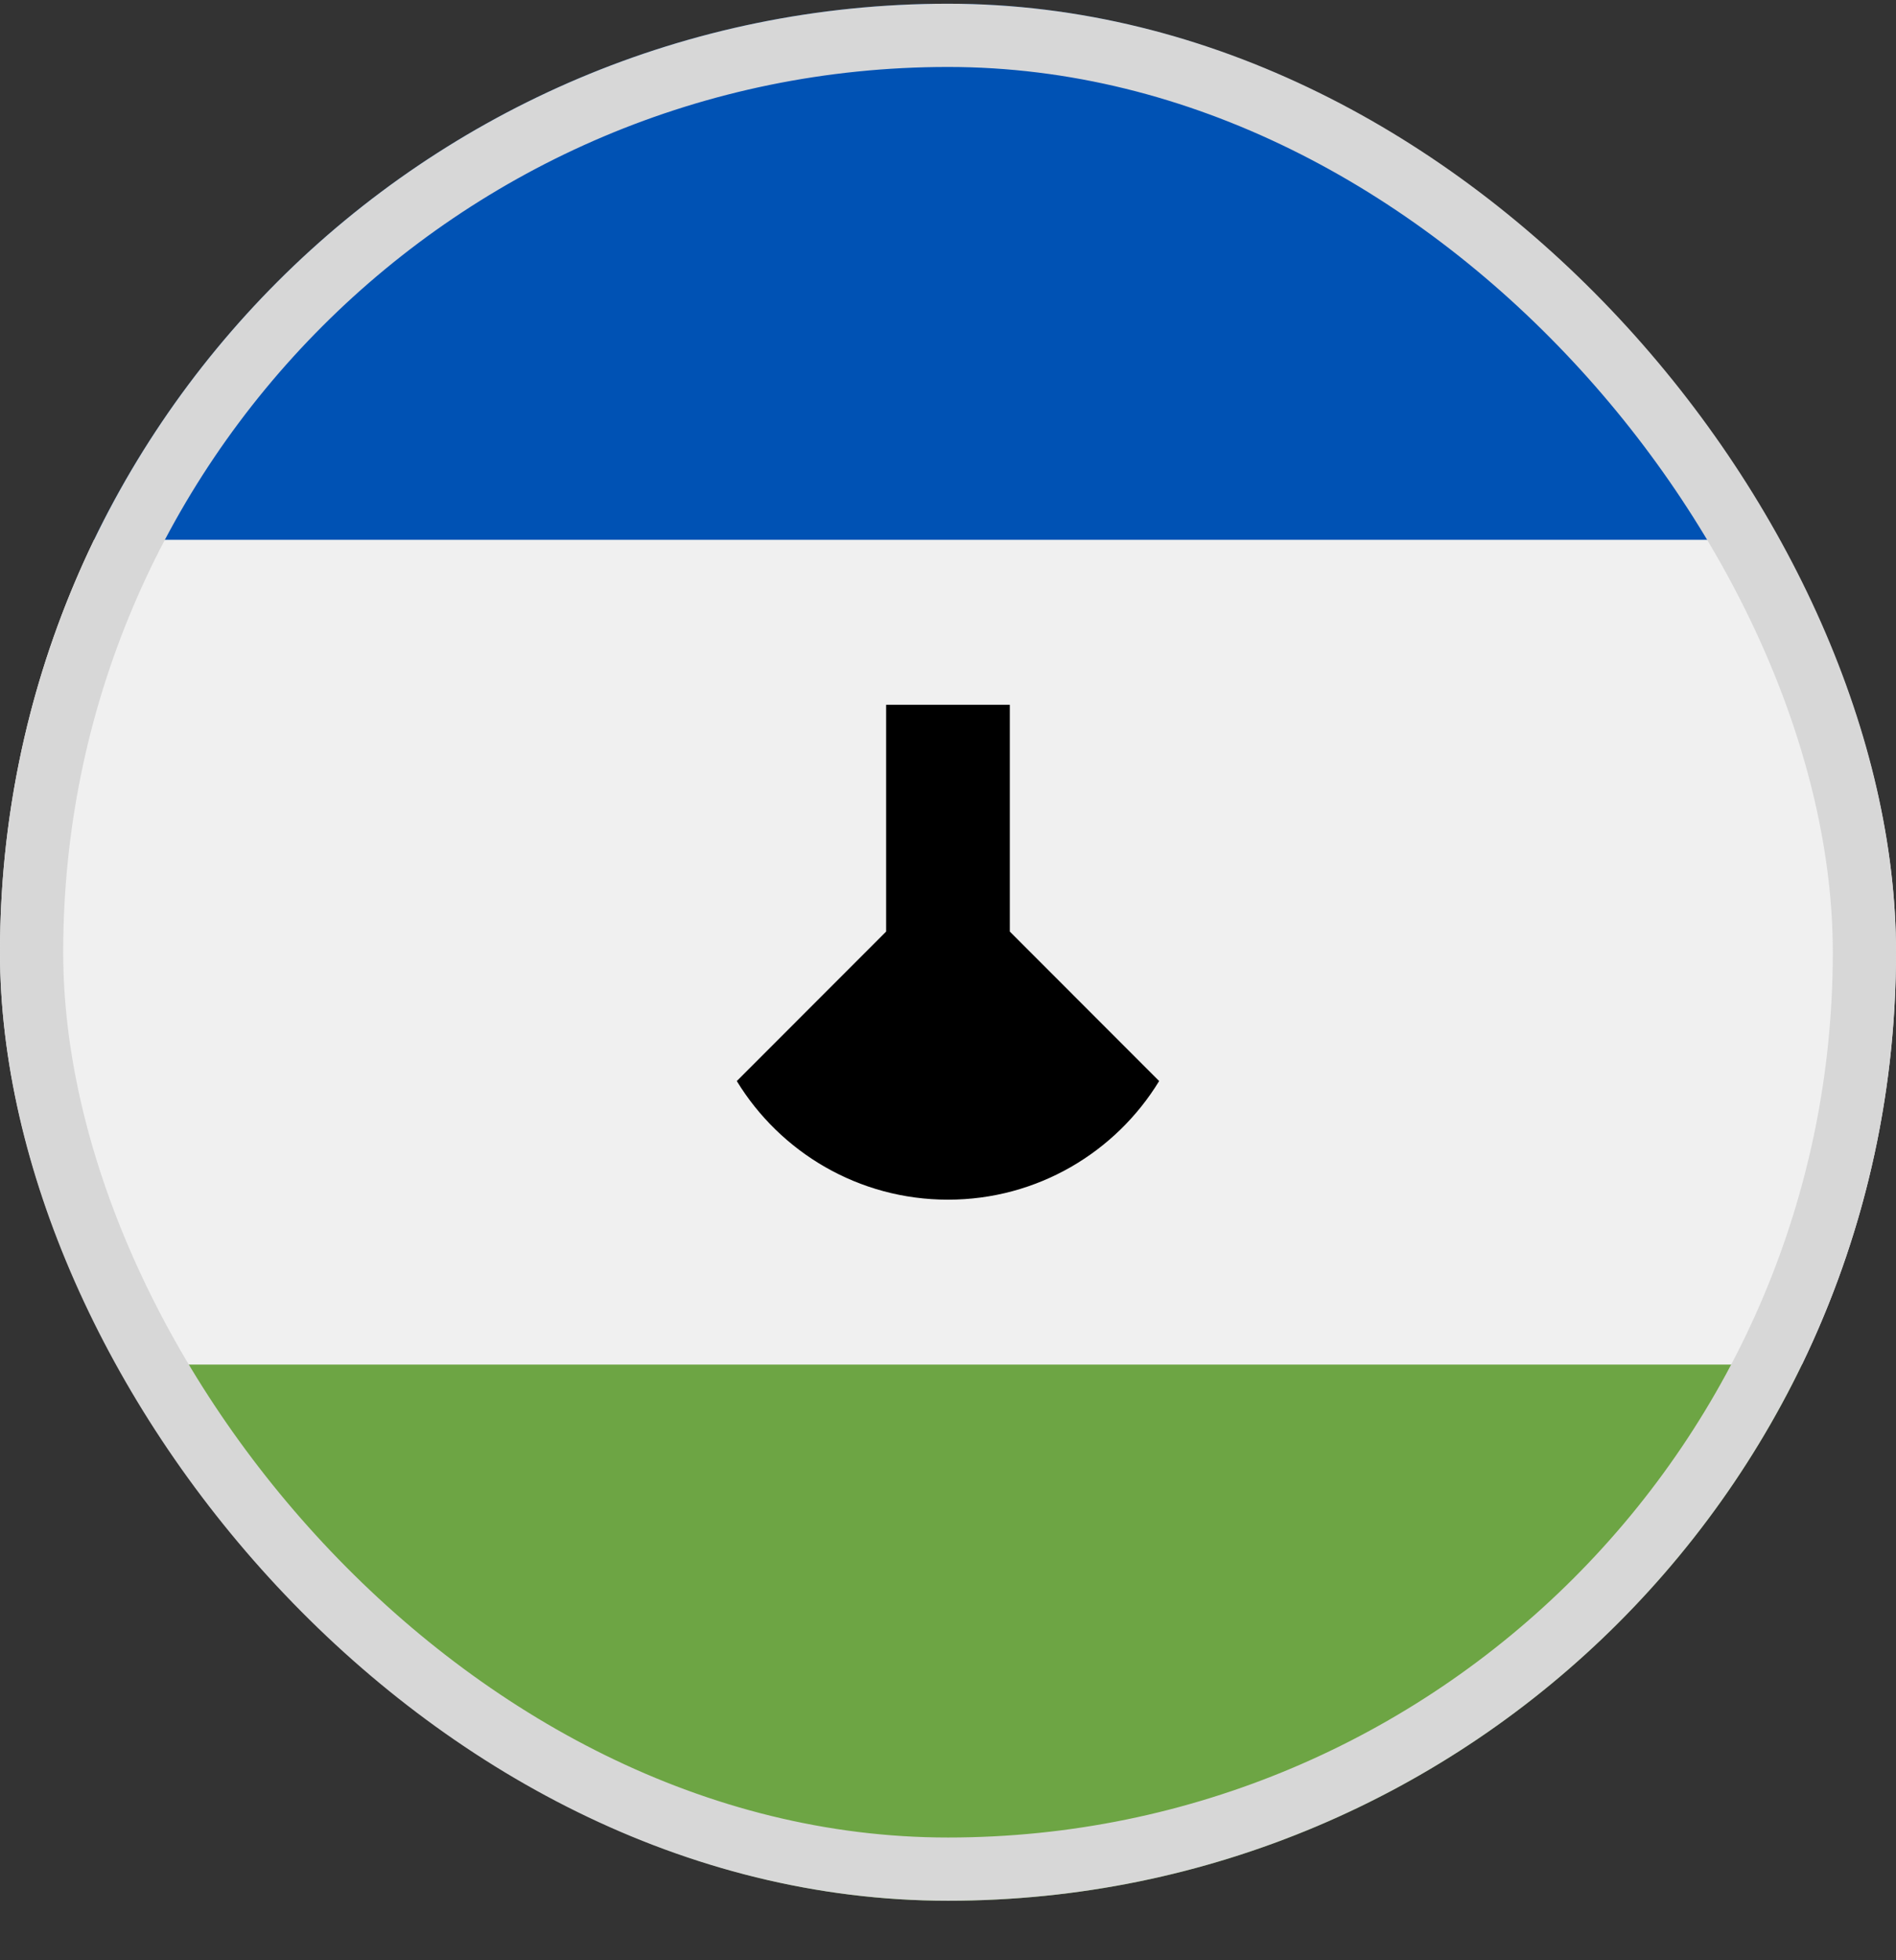 <svg width="30" height="31" viewBox="0 0 30 31" fill="none" xmlns="http://www.w3.org/2000/svg">
<rect x="0" y="0" width="30" height="31" fill="#333333" stroke="none"/>
<g clip-path="url(#clip0_5568_213175)">
<path d="M0 15.059C0 17.396 0.535 19.608 1.488 21.58L15 22.233L28.512 21.58C29.465 19.608 30 17.396 30 15.059C30 12.721 29.465 10.509 28.512 8.537L15 7.885L1.488 8.537C0.535 10.509 0 12.721 0 15.059H0Z" fill="#F0F0F0"/>
<path d="M15 30.059C20.947 30.059 26.085 26.598 28.512 21.58H1.488C3.915 26.598 9.053 30.059 15 30.059Z" fill="#6DA544"/>
<path d="M15 0.059C9.053 0.059 3.915 3.519 1.488 8.537H28.511C26.085 3.519 20.947 0.059 15 0.059V0.059Z" fill="#0052B4"/>
<path d="M15.978 14.732V11.146H14.021V14.732L11.658 17.096C12.345 18.221 13.585 18.972 15 18.972C16.414 18.972 17.654 18.221 18.341 17.096L15.978 14.732Z" fill="black"/>
</g>
<rect x="0.5" y="0.559" width="29" height="29" rx="14.5" stroke="#D7D7D7"/>
<defs>
<clipPath id="clip0_5568_213175">
<rect y="0.059" width="30" height="30" rx="15" fill="white"/>
</clipPath>
</defs>
</svg>
